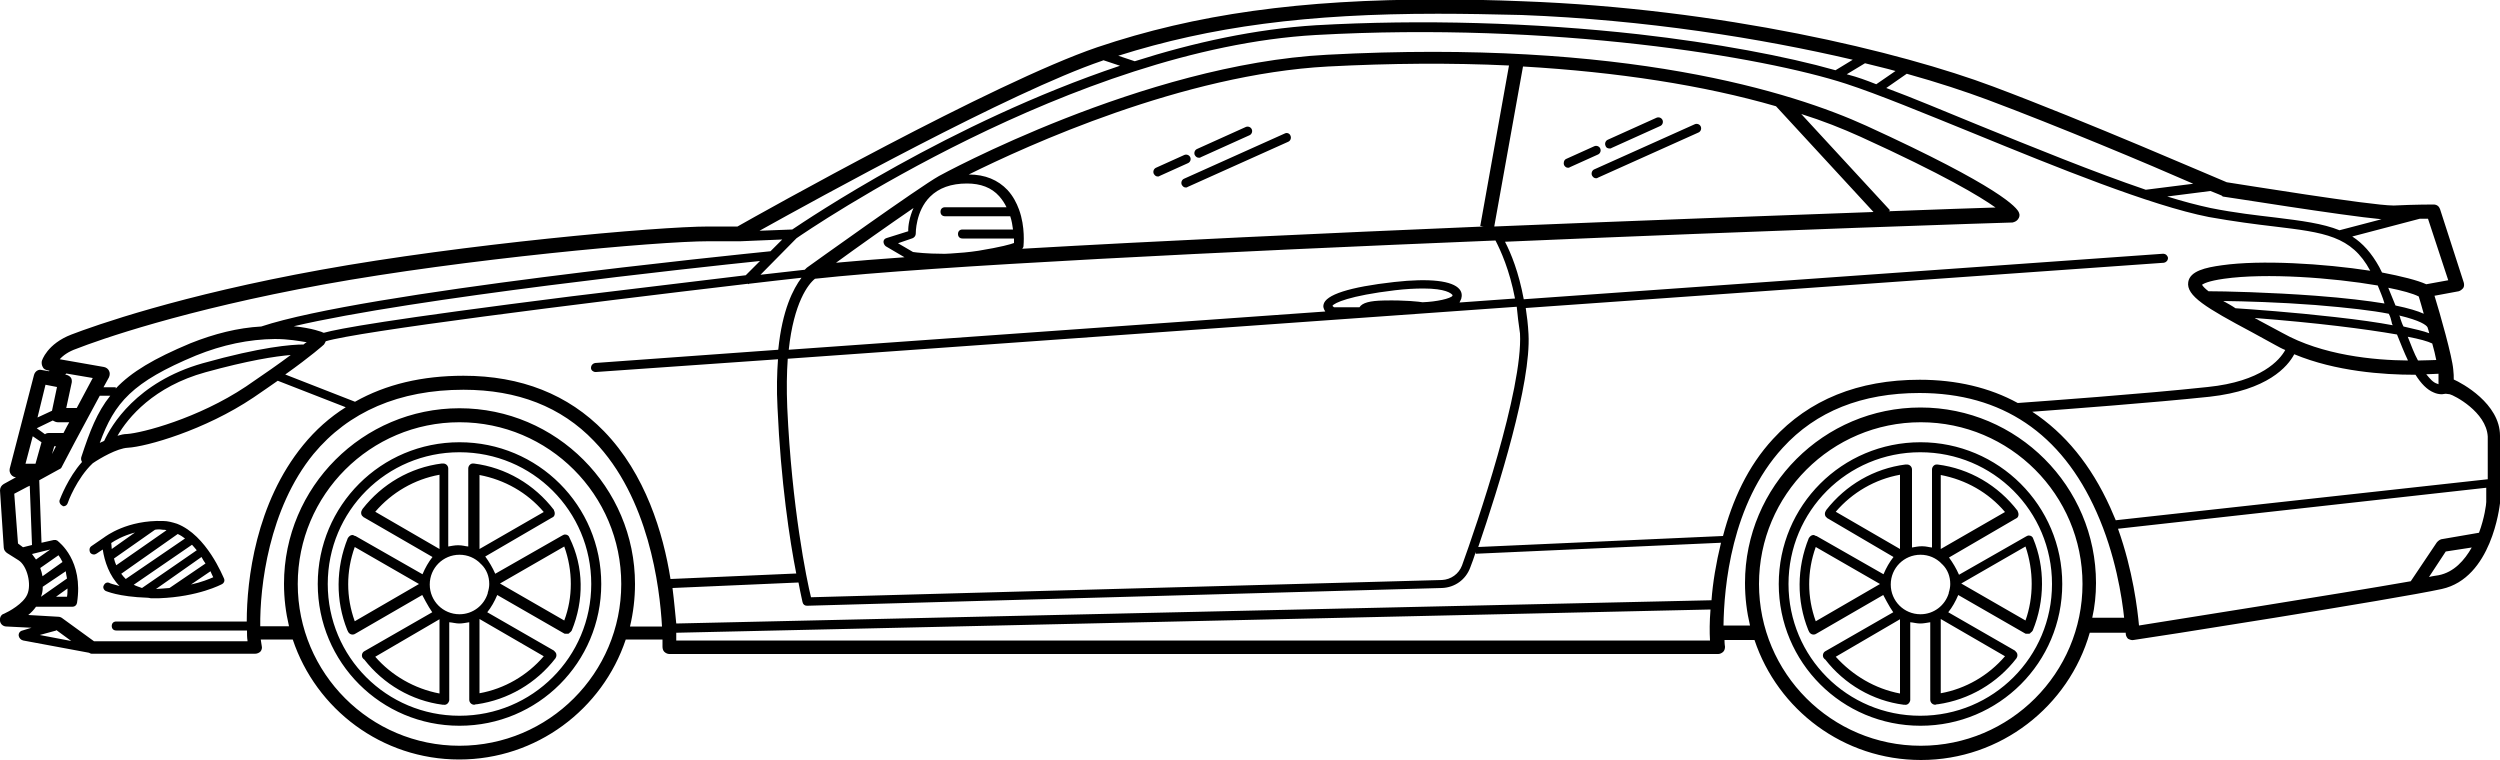 <!DOCTYPE svg  PUBLIC '-//W3C//DTD SVG 1.1//EN'  'http://www.w3.org/Graphics/SVG/1.1/DTD/svg11.dtd'><svg enable-background="new 0 348.1 1000 304" id="Layer_1" version="1.1" viewBox="0 348.1 1000 304" xml:space="preserve" xmlns="http://www.w3.org/2000/svg" xmlns:xlink="http://www.w3.org/1999/xlink"><path d="M477.9,410.1c-0.4-0.9,0-2,0.9-2.4l19.5-8.8c0.9-0.4,2,0,2.4,0.9c0.4,0.9,0,2-0.9,2.4l-19.5,8.8c-0.2,0.2-0.5,0.2-0.7,0.2  C478.8,411.2,478.3,410.8,477.9,410.1z M476.1,411c-0.4-0.9-1.5-1.3-2.4-0.9l-11.3,5.1c-0.9,0.4-1.3,1.5-0.9,2.4  c0.4,0.7,0.9,1.1,1.6,1.1c0.2,0,0.5,0,0.7-0.2l11.3-5.1C476.1,413,476.5,411.9,476.1,411z M513.9,401.5l-40.3,18.1  c-0.9,0.4-1.3,1.5-0.9,2.4c0.4,0.7,0.9,1.1,1.6,1.1c0.2,0,0.5,0,0.7-0.2l40.3-18.1c0.9-0.4,1.3-1.5,0.9-2.4  C515.9,401.5,514.8,401,513.9,401.5z M643.9,407.5c0.2,0,0.5,0,0.7-0.2l19.5-8.8c0.9-0.4,1.3-1.5,0.9-2.4c-0.4-0.9-1.5-1.3-2.4-0.9  l-19.5,8.8c-0.9,0.4-1.3,1.5-0.9,2.4C642.4,407.2,643.1,407.5,643.9,407.5z M625.6,414.1c0.4,0.7,0.9,1.1,1.6,1.1  c0.2,0,0.5,0,0.7-0.2l11.3-5.1c0.9-0.4,1.3-1.5,0.9-2.4c-0.4-0.9-1.5-1.3-2.4-0.9l-11.3,5.1C625.6,412.1,625.3,413.2,625.6,414.1z   M636.8,418.3c0.4,0.7,0.9,1.1,1.6,1.1c0.2,0,0.5,0,0.7-0.2l40.3-18.1c0.9-0.4,1.3-1.5,0.9-2.4c-0.4-0.9-1.5-1.3-2.4-0.9l-40.3,18.1  C636.8,416.3,636.4,417.4,636.8,418.3z M240.5,581.7c0,31.4-25.3,56.7-56.7,56.7s-56.7-25.3-56.7-56.7c0-31.4,25.3-56.7,56.7-56.7  S240.5,550.3,240.5,581.7z M236.5,581.7c0-29.2-23.5-52.7-52.7-52.7s-52.7,23.5-52.7,52.7s23.5,52.7,52.7,52.7  S236.5,610.9,236.5,581.7z M228.7,600.3c-0.2,0.2-0.2,0.4-0.4,0.5c0,0,0,0-0.2,0.2l0,0c0,0-0.2,0-0.2,0.2l0,0c0,0-0.2,0-0.2,0.2  c-0.2,0-0.2,0.2-0.4,0.2h-0.2l0,0l0,0c-0.2,0-0.2,0-0.4,0c-0.2,0-0.4,0-0.4,0h-0.2l0,0h-0.2c-0.2,0-0.2-0.2-0.4-0.2l-26.6-15.3  c-1.1,2.6-2.4,4.9-4,6.9l26.6,15.3c0.2,0.2,0.4,0.4,0.5,0.5c0,0,0,0.2,0.2,0.2l0,0c0.5,0.7,0.5,1.6,0,2.4c-7.7,10-19,16.6-31.4,18.4  c-0.2,0-0.4,0-0.4,0l0,0c-0.2,0-0.4,0.2-0.7,0.2c-1.1,0-2-0.9-2-2v-31c-1.3,0.2-2.7,0.5-4,0.5c-1.3,0-2.7-0.4-4-0.5v31v0.2  c-0.2,1.1-1.1,2-2.2,1.8c-0.2,0-0.2,0-0.4,0c-12.4-1.6-23.7-8.2-31.4-18.1c-0.4-0.2-0.5-0.5-0.7-0.7c-0.5-0.9-0.2-2.2,0.9-2.7  l27-15.5c-1.6-2.2-4-6.9-4-6.9l-26.8,15.5c-0.2,0-0.2,0.2-0.4,0.2c-1.1,0.4-2.2-0.2-2.6-1.3c0-0.2-0.2-0.2-0.2-0.4  c-4.7-11.7-4.6-24.8,0.2-36.7c0.4-0.7,1.1-1.3,1.8-1.3c0.4,0,0.7,0.2,1.1,0.4l0,0l0,0c0,0,0,0,0.2,0l26.8,15.3  c1.1-2.6,2.4-4.9,4-6.9l-27.5-15.9c0,0-0.2,0-0.2-0.2c-0.9-0.5-1.1-1.8-0.5-2.7c0-0.2,0.2-0.2,0.2-0.4c7.8-10,19.1-16.6,31.7-18.2  c0,0,0,0,0.2,0s0.2,0,0.4,0l0,0c1.1,0,2,0.9,2,2v31.2c1.3-0.2,2.4-0.5,4-0.5c1.8,0,2.7,0.4,4,0.5v-31.2c0-1.1,0.9-2,1.8-2l0,0l0,0  h0.2h0.2c12.8,1.6,24.3,8.4,32.1,18.6c0,0,0,0,0,0.2c0.5,0.9,0.4,2.2-0.5,2.7l0,0l0,0c-0.2,0-0.2,0.2-0.4,0.2l-26.6,15.5  c1.6,2.2,2.9,4.4,4,6.9l26.8-15.3c0.4-0.2,0.7-0.4,1.1-0.4c0.9,0,1.6,0.5,1.8,1.3C233.6,574.9,233.6,588.4,228.7,600.3z   M167.6,581.7l-25.7-14.8c-3.5,9.7-3.5,20.1,0,29.7L167.6,581.7z M191.8,567.7l25.7-14.8c-6.6-7.8-15.7-12.9-25.7-14.8V567.7z   M175.8,567.7v-29.7c-10,1.8-19.1,7.1-25.7,14.8L175.8,567.7z M175.8,625.5v-29.7l-25.7,15C156.6,618.3,165.8,623.6,175.8,625.5z   M191.8,595.7v29.7c10-1.8,19.1-7.1,25.7-14.8L191.8,595.7z M195.7,581.7c0-3.1-1.1-5.8-3.1-7.8c-0.2-0.2-0.4-0.2-0.4-0.4  c-2.2-2.2-5.1-3.5-8.4-3.5c-6.6,0-11.9,5.3-11.9,11.9s5.3,11.9,11.9,11.9c5.3,0,9.8-3.5,11.3-8.4v-0.2  C195.5,583.9,195.7,582.8,195.7,581.7z M225.7,566.7L200,581.5l25.7,14.8C229.2,587,229.2,576.4,225.7,566.7z M824.9,581.7  c0,31.4-25.3,56.7-56.7,56.7c-31.4,0-56.7-25.3-56.7-56.7c0-31.4,25.3-56.7,56.7-56.7C799.4,525,824.9,550.3,824.9,581.7z   M820.8,581.7c0-29.2-23.5-52.7-52.7-52.7s-52.7,23.5-52.7,52.7s23.5,52.7,52.7,52.7S820.8,610.9,820.8,581.7z M813.1,600.3  c-0.2,0.2-0.2,0.4-0.4,0.5c0,0,0,0-0.2,0.2l0,0c0,0-0.2,0-0.2,0.2l0,0c0,0-0.2,0-0.2,0.2c-0.2,0-0.2,0.2-0.4,0.2h-0.2l0,0l0,0  c-0.2,0-0.2,0-0.4,0s-0.4,0-0.4,0h-0.2l0,0h-0.2c-0.2,0-0.2-0.2-0.4-0.2l-26.6-15.3c-1.1,2.6-2.4,4.9-4,6.9l26.6,15.3  c0.2,0.2,0.4,0.4,0.5,0.5c0,0,0,0.2,0.2,0.2l0,0c0.5,0.7,0.5,1.6,0,2.4c-7.7,10-19,16.6-31.4,18.4c-0.2,0-0.4,0-0.4,0l0,0  c-0.2,0-0.4,0.2-0.7,0.2c-1.1,0-2-0.9-2-2v-31c-1.3,0.2-2.7,0.5-4,0.5c-1.5,0-2.7-0.4-4-0.5v31v0.2c-0.2,1.1-1.1,2-2.2,1.8  c-0.2,0-0.2,0-0.4,0c-12.4-1.6-23.7-8.2-31.4-18.1c-0.4-0.2-0.5-0.5-0.7-0.7c-0.5-0.9-0.2-2.2,0.9-2.7l27-15.5c-1.6-2.2-4-6.9-4-6.9  l-26.8,15.5c-0.2,0-0.2,0.2-0.4,0.2c-1.1,0.4-2.2-0.2-2.6-1.3c0-0.2-0.2-0.2-0.2-0.4c-4.7-11.7-4.6-24.8,0.2-36.7  c0.4-0.7,1.1-1.3,1.8-1.3c0.4,0,0.7,0.2,1.1,0.4l0,0l0,0c0,0,0,0,0.2,0l26.8,15.3c1.1-2.6,2.4-4.9,4-6.9L731,555.4  c0,0-0.2,0-0.2-0.2c-0.9-0.5-1.1-1.8-0.5-2.7c0-0.2,0.2-0.2,0.2-0.4c7.8-10,19.1-16.6,31.7-18.2c0,0,0,0,0.2,0s0.2,0,0.4,0l0,0  c1.1,0,2,0.9,2,2v31.2c1.3-0.2,2.4-0.5,4-0.5c1.8,0,2.7,0.4,4,0.5v-31.2c0-1.1,0.9-2,1.8-2l0,0l0,0h0.2h0.2  c12.8,1.6,24.3,8.4,32.1,18.6c0,0,0,0,0,0.2c0.5,0.9,0.4,2.2-0.5,2.7l0,0l0,0c-0.2,0-0.2,0.2-0.4,0.2l-26.6,15.5  c1.6,2.2,2.9,4.4,4,6.9l26.8-15.3c0.4-0.2,0.7-0.4,1.1-0.4c0.9,0,1.6,0.5,1.8,1.3C818,574.9,818,588.4,813.1,600.3z M752,581.7  l-25.7-14.8c-3.5,9.7-3.5,20.1,0,29.7L752,581.7z M776.3,567.7l25.7-14.8c-6.6-7.8-15.7-12.9-25.7-14.8V567.7z M760,567.7v-29.7  c-10,1.8-19.1,7.1-25.7,14.8L760,567.7z M760,625.5v-29.7l-25.7,15C741.1,618.3,750,623.6,760,625.5z M776.3,595.7v29.7  c10-1.8,19.1-7.1,25.7-14.8L776.3,595.7z M780.1,581.7c0-3.1-1.1-5.8-3.1-7.8c-0.2-0.2-0.4-0.2-0.4-0.4c-2.2-2.2-5.1-3.5-8.4-3.5  c-6.6,0-11.9,5.3-11.9,11.9s5.3,11.9,11.9,11.9c5.3,0,9.8-3.5,11.3-8.4v-0.2C779.9,583.9,780.1,582.8,780.1,581.7z M810.2,566.7  l-25.7,14.8l25.7,14.8C813.5,587,813.5,576.4,810.2,566.7z M1000,522.4v26.6c0,0.2,0,0.2,0,0.4c-0.2,1.3-3.3,29.9-23.3,34.3  c-18.2,4-119.1,19.9-123.3,20.4c-0.7,0.2-1.6-0.2-2.2-0.5c-0.5-0.5-0.9-1.3-0.9-2c0,0,0-0.2,0-0.4h-0.2h-14.2l0,0  c-8.4,29.4-35.6,50.9-67.5,50.9c-31,0-57.3-20.1-66.6-48h-12c0,1.6,0.2,2.7,0.2,2.7c0,0.7-0.2,1.5-0.7,2c-0.5,0.5-1.3,0.9-2,0.9  H267.7c-0.7,0-1.5-0.4-2-0.9s-0.7-1.3-0.7-2c0,0,0-1.1,0-2.9h-14.2c-0.2,0-0.4,0-0.5,0c-9.3,27.9-35.7,48-66.6,48  c-31,0-57.3-20.1-66.6-48h-12.8c0.2,0.9,0.2,1.8,0.4,2.6c0.2,0.7,0,1.6-0.5,2.2c-0.5,0.5-1.3,0.9-2.2,0.9H36.7  c-0.4,0-0.7-0.2-1.1-0.4l-26.3-4.9c-0.9-0.2-1.6-0.9-1.8-1.8c-0.2-1.1,0.5-2,1.5-2.2l3.6-1.1l-10-0.5c-1.3,0-2.4-0.9-2.6-2.2  c-0.2-1.3,0.4-2.6,1.6-2.9c2-0.9,7.7-4,9.3-7.7c1.8-4,0-11.5-3.5-13.7l-4.6-2.9c-0.7-0.5-1.3-1.3-1.3-2.2L0,544.3  c0-1.1,0.5-2,1.5-2.6l4.9-2.7c-0.7,0-1.5-0.4-2-1.1c-0.5-0.7-0.7-1.5-0.5-2.4l9.7-37.4c0.4-1.5,1.8-2.4,3.1-2l2.9,0.5l0.2-0.2  l-0.9-0.2c-0.7-0.2-1.5-0.5-1.8-1.3c-0.4-0.7-0.5-1.5-0.4-2.2c0-0.4,2.2-7.1,11.9-10.8c9.1-3.5,43.4-15.7,99.9-25.9  c56.3-10.2,134.4-17.3,155-17.3h11.5c8.6-4.9,102.5-57.6,143.9-71.7c39.4-13.3,81.3-19.1,136.4-19.1c10.6,0,21.9,0.2,33.7,0.7  c79.5,2.9,151.2,20.2,188.2,34.1c37.4,14,89,36.5,93.5,38.3c4.7,0.7,57.6,9.3,66.6,9.3c0.2,0,0.4,0,0.4,0c7.8-0.4,15.7-0.4,15.7-0.4  c1.3,0,2.2,0.7,2.6,1.8l9.5,29.4c0.2,0.7,0.2,1.6-0.2,2.2c-0.4,0.5-1.1,1.1-1.8,1.3l-9.7,1.8c2.2,7.1,7.1,24.4,7.5,29.5  c0.2,1.5,0.2,2.9,0.2,4C984.7,501.3,1000,509.5,1000,522.4z M979.9,505.8l-1.6-0.2c-0.5,0-1.1,0.2-1.5,0.2c-1.1,0-2.2-0.2-3.3-0.7  c-2.7-1.1-5.1-3.6-7.3-7.1c-0.2,0-0.4,0-0.5,0c-12.2,0-31.4-1.3-48-8.2c-2.6,4.9-10.6,14.4-33.9,17c-22.8,2.4-56.3,4.9-70.9,6  c13.1,8.6,23.5,21.3,31.2,38.3c0.7,1.6,1.5,3.5,2.2,5.1l148.8-16.4v-17.1C994.5,512.8,981.6,506.2,979.9,505.8z M185.4,498.4  c23,0,41.9,7.5,56.2,22.2c16.6,17.1,23.7,40.8,26.6,59.1l50.3-2.2c-2.6-13.1-6.2-36.8-7.5-66.4c-0.4-7.3-0.2-13.9,0.2-19.3  l-72.8,5.1c0,0,0,0-0.2,0c-0.9,0-1.8-0.7-1.8-1.6c0-1.1,0.7-1.8,1.6-2l73.3-5.3c1.6-16,6-24.4,9.3-28.8c-6.7,0.7-13.9,1.6-21,2.4  l-0.2,0.2l-0.2-0.2c-69.8,8.2-155.9,19.1-168.9,23c-0.2,0.4-0.4,0.9-0.7,1.3c-0.2,0.2-5.1,4.6-15.5,12l27.9,10.9  C154.4,501.8,168.9,498.4,185.4,498.4z M298.3,458.2l5.7-5.7c-25.3,2.6-138.4,14.8-186.5,26.1c7.3,0.7,11.7,2.4,11.9,2.6h0.2  c5.7-1.6,25.5-5.3,99.2-14.6C254.4,463.5,279.9,460.4,298.3,458.2z M78.4,490.3c-25.5,10.6-32.6,18.8-38.5,35  c0.5-0.4,1.3-0.5,1.8-0.9c2.7-6,12.9-23.5,39.4-31c23.5-6.6,35.6-7.5,40.3-7.5c0.4-0.4,0.9-0.7,1.3-0.9c-3.1-0.5-7.3-1.3-12.8-1.3  C99.6,483.8,89,486,78.4,490.3z M47,522.4c1.3-0.4,2.6-0.7,3.8-0.7c6-0.4,28.4-6.2,47.6-19c7.5-5.1,13.5-9.3,17.9-12.6  c-6.2,0.5-17.1,2.2-34.1,6.9C61.5,502.7,51.2,515.1,47,522.4z M609.2,374.7l-11.5,64c58-2.4,112.9-4.4,151.7-5.8l-39-42.3  C681.4,382.2,647,376.9,609.2,374.7z M756,432.2l-0.5,0.4c19.7-0.7,34.6-1.3,42.7-1.5c-6.2-4.4-20.6-13.1-54-28.3  c-7.3-3.3-15.1-6.4-23.7-9.1L756,432.2z M592.1,438.5l11.5-64.2c-23.2-1.1-47.4-0.9-72.4,0.4c-58,3.1-120.5,31.7-143.7,43.2  c6.6,0,11.7,2.2,15.5,6.2c2.2,2.4,3.6,5.1,4.6,7.8l0,0c2.6,7.1,1.8,14.2,1.8,14.6c0,0.4-0.2,0.7-0.5,1.1  c53.4-3.1,120.7-6.2,184.5-8.9L592.1,438.5z M380.4,449.5c1.8-0.2,3.5-0.2,5.3-0.4c2-0.2,3.8-0.4,5.7-0.7c9.1-1.5,12.9-2.6,14.2-3.1  c0-0.5,0-1.1,0-1.8h-20.6c-1.1,0-1.8-0.7-1.8-1.8c0-1.1,0.7-1.8,1.8-1.8h20.2c-0.2-1.6-0.5-3.5-1.1-5.3H378c-1.1,0-1.8-0.7-1.8-1.8  s0.7-1.8,1.8-1.8h24.6c-0.7-1.5-1.6-2.9-2.9-4.4c-3.1-3.5-7.5-5.1-12.9-5.1c-6.4,0-11.3,1.8-14.8,5.3c-5.8,5.8-5.7,14.6-5.7,14.8  c0,0.7-0.5,1.5-1.3,1.8l-5.8,2l6,3.5c1.3,0.2,5.7,0.7,11.5,0.7C378.2,449.7,379.3,449.5,380.4,449.5z M365.4,431.3  c-9.8,6.7-22.8,15.9-31,21.9c7.8-0.7,17.1-1.5,27.4-2.2l-7.5-4.4c-0.5-0.4-0.9-1.1-0.9-1.8s0.5-1.3,1.3-1.5l8.6-2.7  C363.2,438.5,363.8,434.9,365.4,431.3z M315.5,488l214.6-15.3c-0.7-1.1-0.9-2-0.7-2.7c0.7-4,10.4-7.1,28.3-9.1  c14.2-1.6,23.3-0.5,26.1,2.9c0.9,1.1,1.1,2.4,0.7,3.8c-0.2,0.4-0.4,0.9-0.7,1.5l22.2-1.6c-2.2-11.5-5.7-19.1-7.8-23.2  c-107.4,4.4-225.7,10.2-272.2,15.3C323.3,461.7,317.5,469.2,315.5,488z M606.7,470.8l-291.6,20.8c-0.4,5.7-0.5,12-0.2,19.5  c1.8,39.9,7.8,69.1,9.5,75.9l252.4-6.9c3.6-0.2,6.7-2.4,8-5.8c5.8-16,24.4-70.4,23.2-92.8C607.4,477.4,607,474.1,606.7,470.8z   M533.6,471h10.2c1.1-1.8,4.2-2.6,9.7-2.7c8.6-0.2,14.4,0.5,15.5,0.7c5.7-0.2,11.3-1.5,12-2.6c0-0.2,0-0.4-0.2-0.5  c-0.4-0.4-2.4-2.4-11.5-2.4c-3.3,0-7.1,0.2-11.3,0.7c-18.4,2.2-24.3,5.1-25,6.2C533,470.6,533.2,470.6,533.6,471z M269,583.3  c0.7,5.5,1.1,10.4,1.5,14.2l414.1-9.3c0.5-6.9,1.8-14.8,3.8-23l-98.1,4.4v-0.7c-0.7,2.2-1.5,4.4-2.2,6.2c-1.8,4.9-6.2,8-11.3,8.2  l-254,7.1l0,0c-0.9,0-1.6-0.5-1.8-1.5c0-0.2-0.7-2.9-1.6-7.8L269,583.3z M709.2,523.7c14.4-15.7,34.1-23.7,58.7-23.7  c14.6,0,27.9,3.1,39.2,9.3c9.5-0.7,50-3.6,76-6.4c21.5-2.2,28.8-10.8,31-14.8c-1.3-0.5-2.7-1.3-4-2c-3.3-1.8-6.4-3.5-9.3-5.1  c-18.4-9.8-26.4-14.6-25.5-20.1c0.7-4.4,6.9-5.8,13.5-6.7c15.5-2.2,40.5-0.7,59.3,2.2c-7.5-14-18.4-15.3-38.3-17.7  c-7.7-0.9-16.2-2-26.3-3.8c-23.3-4.6-60.9-19.9-93.9-33.4c-19.7-8-38.3-15.7-51.2-19.9c-33.2-10.8-117.1-24.8-212.1-19.5  c-96.8,5.5-203.3,78.2-207.7,81.3l-14.4,14.6c7.8-0.9,14-1.6,17.7-2l0,0l0.2-0.2l0.2-0.2l0.2-0.2l0.2-0.2l0,0  c1.8-1.3,45-32.3,52.9-36.7l0,0l0,0c0.7-0.4,81.7-44.7,155.2-48.5c119.4-6.4,186.5,15.1,215.7,28.4c53.8,24.6,60.4,32.8,61.1,34.8  c0.4,0.9,0.2,1.8-0.4,2.6c-0.5,0.7-1.3,1.1-2.2,1.3c-1.8,0-96.6,3.1-203,7.7c2.4,4.6,5.5,12.2,7.5,23l255.7-18.2  c1.1,0,1.8,0.7,2,1.6c0,1.1-0.7,1.8-1.6,2l-255.3,18.1c0.5,3.3,0.9,6.6,1.1,10.4c1.1,19.7-11.9,61.1-20.1,85.2l97.9-4.4  C692.9,548.3,699.1,534.6,709.2,523.7z M750.5,381.8l7.7-5.3c-3.8-1.1-8-2-12.2-3.1l-7.3,4.4c0.2,0,0.5,0.2,0.7,0.2  C742.9,378.9,746.5,380.2,750.5,381.8z M975.4,497.6c-1.3,0-2.9,0.2-4.9,0.2c1.5,1.8,2.7,3.3,4.4,3.8c0.2,0,0.4,0.2,0.5,0.2  C975.4,500.9,975.4,499.3,975.4,497.6z M963.2,492.3c-1.5-3.1-2.9-6.7-4.4-10.4c-12.6-2.2-32.1-4.7-56.9-6.6  c0.5,0.4,1.1,0.5,1.6,0.9c2.9,1.6,6.2,3.3,9.5,5.1C928.9,490.2,949.5,492.2,963.2,492.3z M955.5,473.6c-6.6-1.3-16-2.4-29.4-3.5  c-14.2-1.1-28.4-1.5-36.8-1.6c1.6,0.9,3.3,1.8,4.9,2.9c6.2,0.4,23,1.6,39.6,3.5c9.8,1.1,17.5,2.2,23.3,3.3c-0.2-0.4-0.4-0.7-0.4-1.1  C956.4,475.7,956.1,474.7,955.5,473.6z M967.2,492.3c2.9,0,5.5-0.2,7.3-0.2c-0.4-2-0.9-4.2-1.6-6.6c-1.8-0.9-5.1-1.8-9.8-2.7  C964.4,486.1,965.7,489.6,967.2,492.3z M971.7,481.4c-0.2-0.7-0.4-1.6-0.7-2.4c-0.5-0.9-2.9-2.7-11.3-4.7c0.2,0.4,0.4,0.7,0.4,1.1  c0.4,1.1,0.7,2.2,1.3,3.3C966.1,479.8,969.4,480.5,971.7,481.4z M955.3,463.2c0.9,2.4,2,4.7,2.9,7.1c5.3,1.1,8.9,2.2,11.3,3.3  c-0.7-2.7-1.5-5.1-2-6.9C965.2,465.5,960.8,464.3,955.3,463.2z M951.1,462.3c-17.9-3.1-44.7-5.1-61.5-2.7c-6.4,0.9-8.2,2-8.8,2.4  c0.4,0.7,1.3,1.6,2.6,2.6c6,0,24.4,0.4,42.9,1.8c11.9,0.9,20.8,2,27.5,3.1C953.1,467,952,464.6,951.1,462.3z M971.2,435.6  c-0.9,0-2,0-3.3,0l-27,7.1c4.2,2.7,7.7,6.6,10.8,12.2c0.4,0.7,0.7,1.5,1.1,2.2c7.8,1.5,14.2,3.1,17.7,4.7l8.8-1.6L971.2,435.6z   M888.6,426.3c0,0-1.6-0.7-4.4-1.8l-17.3,2.2c6.4,2,12.2,3.5,17.3,4.6c10,2,18.4,2.9,25.9,3.8c10.6,1.3,19,2.4,25.7,5.1l16.8-4.4  c-16-1.5-61.6-8.9-63.6-9.1C889.1,426.5,888.8,426.5,888.6,426.3z M795,388c-8.9-3.3-19.7-6.9-32.3-10.4l-8.2,5.7  c10.8,4,23.3,9.3,36.3,14.6c22.4,9.1,46.9,19.1,67.5,26.1l19-2.4C859.8,413.9,823.3,398.6,795,388z M575.1,353.6  c-52.2,0-90.8,5.1-127.8,16.8l6.6,2.2l0,0c23.5-7.5,48.3-12.9,72.4-14.4c42.3-2.4,87-1.1,129.1,3.6c30.8,3.5,59.1,8.8,78.8,14.4  l6.9-4.2c-36.7-8.6-83-16-132.4-17.9C597,353.8,585.7,353.6,575.1,353.6z M303.8,440.4l13.1-0.5c5.7-3.8,63.1-42.7,131.1-65.5  l-6.6-2.2c-0.2,0-0.4,0.2-0.5,0.2C404.4,384.8,326.8,427.6,303.8,440.4z M23.9,491.8l17.7,3.1c0.9,0.2,1.6,0.7,2,1.5s0.4,1.6,0,2.6  l-2.2,4h4.9v0.5c6.2-6.6,15.3-12,29.9-18.1c9.5-3.8,19-6.2,28.3-6.7c41.2-13.7,190.9-28.8,203.7-30.1l4.7-4.7l-16.6,0.7h-0.2h-0.7  h-0.2l0,0h-11.7c-20.6,0-97.9,7.1-154.1,17.3c-56,10.2-89.9,22.2-98.8,25.7C27.4,488.7,25.2,490.3,23.9,491.8z M26.1,498h0.4  c0.7,0.2,1.3,0.5,1.8,1.1c0.4,0.5,0.5,1.3,0.4,2l-2.2,10.2h4.2l6.4-12l-10.6-1.8L26.1,498z M10.2,533.6h4l2.4-8.6l-3.5-2.4  L10.2,533.6z M26.8,518.6l0.9-1.6h-4.6c-0.7,0-1.5-0.4-2-0.7l-6.4,3.1l3.3,2.4c0.4-0.4,1.1-0.5,1.6-0.5l0,0h5.8L26.8,518.6z   M21.7,526.6l-0.9,3.1l1.6-3.1H21.7z M15,515.1l5.8-2.7l2-9.5l-4.6-0.9L15,515.1z M5.7,545.6l1.5,19.9l2,1.5l3.6-0.9l-0.9-23.7  l-0.9,0.4L5.7,545.6z M17.1,582.8c0,1.5-0.2,2.7-0.7,4l10.4-7.3c-0.2-1.1-0.4-2-0.5-2.9L17.1,582.8z M22.4,586.8h4.4  c0.2-1.1,0.2-2.2,0.2-3.3L22.4,586.8z M25,572.9c-0.5-1.1-1.1-2-1.6-2.7l-7.3,5.1c0.4,1.1,0.7,2.2,0.9,3.3L25,572.9z M12.8,569.7  c0.5,0.7,1.1,1.5,1.6,2.2l5.7-4L12.8,569.7z M15.9,602.1l12.6,2.4l-6-4.4v0.2L15.9,602.1z M99,604.3c-0.2-1.1-0.2-2.6-0.2-4H46.5  c-1.1,0-1.8-0.7-1.8-1.8s0.7-1.8,1.8-1.8h52.2c0-16.6,3.6-47.4,22.6-70.6c4.9-6,10.6-11.1,17-15.1l-27.2-10.6c-2.9,2-6,4.2-9.7,6.7  c-19.5,13.1-42.9,19.7-50.3,20.1c-4.2,0.2-11.1,4.2-14,6.2c-6.4,6-10,15.7-10,15.9c-0.2,0.7-0.9,1.3-1.6,1.3c-0.2,0-0.4,0-0.5-0.2  c-0.9-0.4-1.5-1.5-1.1-2.4c0.2-0.5,3.3-8.8,8.9-15.1c-0.4-0.7-0.5-1.5-0.2-2.2c3.3-10,6.2-17.7,11.5-24.3h-4.2l-4.9,9.1l0,0  l-5.1,9.5l0,0l-5.1,9.7c-0.2,0.5-0.5,0.9-1.1,1.1l-8,4.4l0.9,25l4.9-1.1l0,0c0.2,0,0.2,0,0.4,0c0.2,0,0.2,0,0.4,0  c0.2,0,0.2,0,0.4,0.2c0.2,0,0.2,0,0.4,0.2l0,0c0.4,0.4,10.4,7.7,7.7,24.8c-0.2,0.9-0.9,1.5-1.8,1.5l0,0l0,0H14.4  c-0.9,1.3-2,2.4-3.1,3.3l12,0.7c0.5,0,1.1,0.2,1.5,0.5l12.8,9.3H99V604.3z M248.5,581.7c0-35.7-29-64.7-64.7-64.7  s-64.7,29-64.7,64.7s29,64.7,64.7,64.7S248.5,617.4,248.5,581.7z M264.8,598.7c-0.9-16-5.3-51.6-27.2-74.2  C224.5,510.8,207,504,185.4,504c-25.7,0-46,8.8-60,25.7c-17.9,21.9-21.5,53.2-21.3,68.9h11.5c-1.3-5.5-2-11.1-2-17  c0-38.7,31.5-70.2,70.2-70.2S254,543,254,581.7c0,5.8-0.7,11.5-2,17H264.8z M684,604.3c-0.2-3.3-0.2-7.5,0.2-12.4l-413.7,9.3  c0,1.3,0,2.2,0,3.1H684z M833,581.7c0-35.7-29-64.7-64.7-64.7s-64.7,29-64.7,64.7s29,64.7,64.7,64.7S833,617.4,833,581.7z   M849.7,595.6c-0.9-8.6-3.5-25.7-11.1-42.7c-14-31.5-37.9-47.6-70.8-47.6c-23,0-41.4,7.3-54.7,21.9c-20.6,22.4-23.5,55.8-23.7,71.1  H700c-1.3-5.5-2-11.1-2-17c0-38.7,31.5-70.2,70.2-70.2c38.7,0,70.2,31.5,70.2,70.2c0,4.7-0.5,9.5-1.5,13.9h12.8V595.6z M988.7,567.1  l-10.4,1.6l-6.7,10.2c1.5-0.4,2.7-0.5,3.8-0.7C981.6,577,985.8,572.2,988.7,567.1z M994.5,548.9v-5.7l-147.3,16.4  c6,16.8,7.8,32.3,8.4,38.7c14.8-2.4,79.7-12.6,108.7-17.7l10.4-15.5c0.4-0.5,1.1-1.1,1.8-1.3l15.1-2.6  C993.8,555.3,994.5,549.8,994.5,548.9z M59.1,587.2c-12-0.4-16.6-2.7-16.8-2.7c-0.9-0.5-1.3-1.6-0.7-2.4c0.4-0.9,1.5-1.3,2.4-0.7  c0,0,1.3,0.5,3.8,1.1c-4-4-6-9.8-6.7-14.6l-2.4,1.6c-0.4,0.2-0.7,0.4-1.1,0.4c-0.5,0-1.1-0.2-1.5-0.7c-0.5-0.9-0.4-2,0.4-2.6  l5.1-3.5c0.7-0.5,9.3-7.1,23.7-6.6c1.8,0,3.6,0.5,5.5,1.1l0,0l0,0c11.9,4.6,18.4,21.2,18.8,21.9c0.4,0.9,0,1.8-0.7,2.2  c-0.4,0.2-9.5,5.1-25.2,5.7c-0.2,0-0.2,0-0.4,0c-0.5,0-1.1,0-1.6,0c-0.4,0-0.5,0-0.9,0h-0.5C59.8,587.3,59.4,587.2,59.1,587.2z   M50.3,579.7L74,563.5c-0.9-0.7-1.8-1.3-2.9-1.8l-22.6,15.9C48.9,578.2,49.6,579,50.3,579.7z M67.8,583.3l14.4-9.8  c-0.5-0.7-1.1-1.6-1.6-2.6l-18.2,12.8C64.4,583.5,66.2,583.5,67.8,583.3z M85.3,579c-0.4-0.7-0.7-1.5-1.1-2.4l-7.8,5.3  C80.6,581,83.7,579.7,85.3,579z M76.8,566l-23.3,16c0.9,0.5,2.2,0.9,3.3,1.3l21.9-15.1C78,567.3,77.3,566.6,76.8,566z M62,560  l-16.4,11.5c0.2,0.9,0.5,1.8,0.9,2.7l20.1-14c-0.5-0.2-1.1-0.2-1.6-0.2C64,559.8,63.1,559.8,62,560z M44.5,565.3  c0,0.5,0.2,1.5,0.2,2.4l9.3-6.6C49.1,562.4,45.8,564.4,44.5,565.3z"/></svg>
